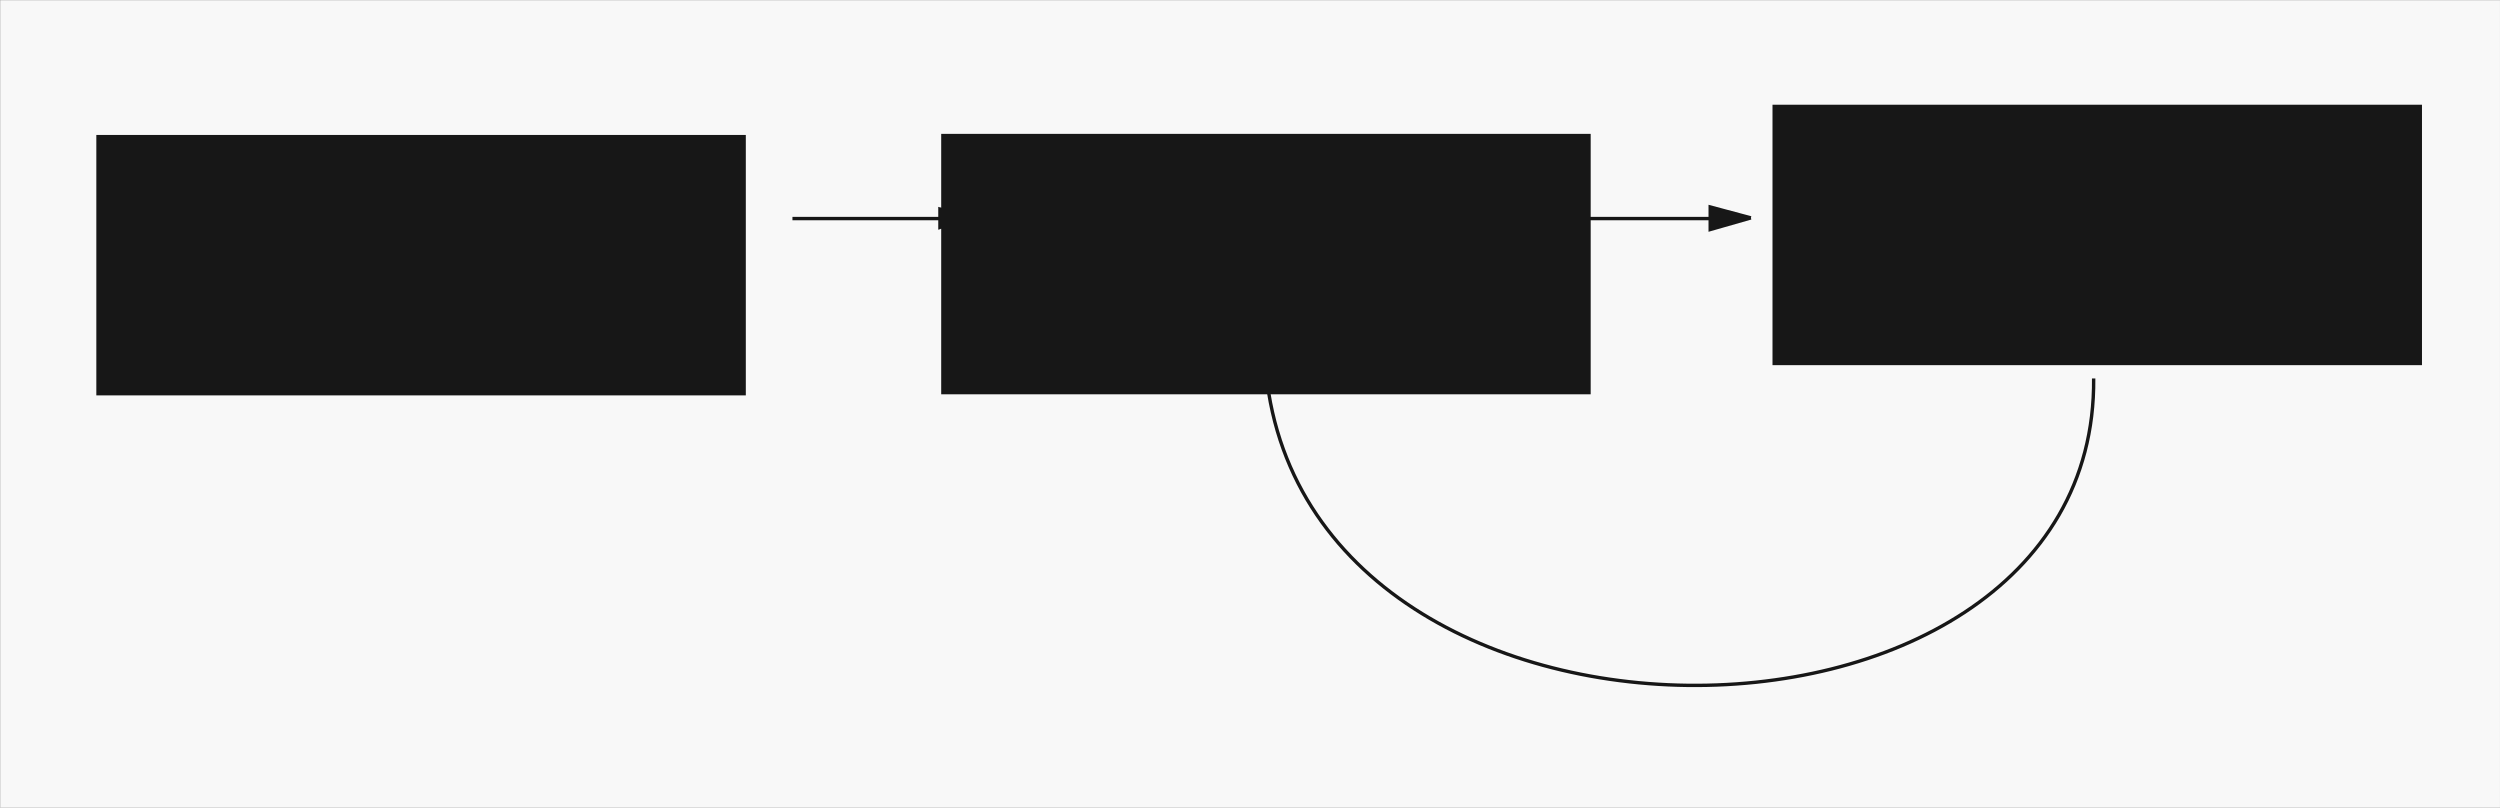 <?xml version="1.0" encoding="UTF-8" standalone="no"?>
<!-- Created with Inkscape (http://www.inkscape.org/) -->

<svg
   xmlns:dc="http://purl.org/dc/elements/1.1/"
   xmlns:cc="http://creativecommons.org/ns#"
   xmlns:rdf="http://www.w3.org/1999/02/22-rdf-syntax-ns#"
   xmlns:svg="http://www.w3.org/2000/svg"
   xmlns="http://www.w3.org/2000/svg"
   xmlns:sodipodi="http://sodipodi.sourceforge.net/DTD/sodipodi-0.dtd"
   xmlns:inkscape="http://www.inkscape.org/namespaces/inkscape"
   width="1000"
   height="323"
   id="svg2"
   version="1.1"
   inkscape:version="0.48.4 r9939"
   sodipodi:docname="schema.svg">
  <rect width="100%" height="100%" fill="#808080" stroke="none"/>
  <defs
     id="defs4">
    <inkscape:path-effect
       effect="spiro"
       id="path-effect3873"
       is_visible="true" />
    <inkscape:path-effect
       effect="spiro"
       id="path-effect3873-4"
       is_visible="true" />
    <inkscape:path-effect
       effect="spiro"
       id="path-effect3873-4-8"
       is_visible="true" />
    <inkscape:path-effect
       effect="spiro"
       id="path-effect3873-4-8-9"
       is_visible="true" />
    <inkscape:path-effect
       effect="spiro"
       id="path-effect3873-4-8-9-4"
       is_visible="true" />
    <inkscape:path-effect
       effect="spiro"
       id="path-effect3873-4-8-6"
       is_visible="true" />
    <inkscape:path-effect
       effect="spiro"
       id="path-effect3873-4-6"
       is_visible="true" />
    <inkscape:path-effect
       effect="spiro"
       id="path-effect3873-0"
       is_visible="true" />
    <inkscape:path-effect
       effect="spiro"
       id="path-effect3873-0-9"
       is_visible="true" />
    <inkscape:path-effect
       effect="spiro"
       id="path-effect3873-0-0"
       is_visible="true" />
    <inkscape:path-effect
       effect="spiro"
       id="path-effect3873-4-6-9"
       is_visible="true" />
    <inkscape:path-effect
       effect="spiro"
       id="path-effect3873-4-8-6-3"
       is_visible="true" />
  </defs>
  <sodipodi:namedview
     id="base"
     pagecolor="#ffffff"
     bordercolor="#666666"
     borderopacity="1.0"
     inkscape:pageopacity="0.0"
     inkscape:pageshadow="2"
     inkscape:zoom="0.7"
     inkscape:cx="454.93059"
     inkscape:cy="138.32774"
     inkscape:document-units="px"
     inkscape:current-layer="layer1"
     showgrid="false"
     inkscape:window-width="1366"
     inkscape:window-height="744"
     inkscape:window-x="0"
     inkscape:window-y="24"
     inkscape:window-maximized="1" />
  <g
     inkscape:label="Layer 1"
     inkscape:groupmode="layer"
     id="layer1"
     transform="translate(0,-2834.087)">
    <g
       id="g3814"
       transform="matrix(0.909,0,0,0.907,912.987,2682.263)"
       inkscape:export-xdpi="90"
       inkscape:export-ydpi="90"
       inkscape:export-filename="/home/vonlenska/repositories/me/blog/contents/articles/image-contrast/schema.png">
      <rect
         transform="matrix(0,1,-1,0,0,0)"
         inkscape:export-ydpi="90"
         inkscape:export-xdpi="90"
         inkscape:export-filename="/home/vonlenska/repositories/me/blog/contents/articles/image-contrast/schema.png"
         y="-95.714"
         x="167.48"
         height="1100"
         width="356.31"
         id="rect3010"
         style="fill:#f8f8f8;fill-opacity:1;stroke:none" />
      <g
         transform="matrix(1.359,0,0,1.359,411.738,-240.318)"
         id="g4029">
        <flowRoot
           xml:space="preserve"
           id="flowRoot3763-5"
           style="font-size:40px;font-style:normal;font-variant:normal;font-weight:normal;font-stretch:normal;text-align:center;line-height:125%;letter-spacing:-1.7px;word-spacing:0px;text-anchor:middle;fill:#171717;fill-opacity:1;stroke:none;font-family:Lora;-inkscape-font-specification:Lora"
           transform="matrix(0.494,0,0,0.493,-677.745,260.235)"><flowRegion
             id="flowRegion3765-2"><rect
               id="rect3767-9"
               width="425.714"
               height="171.429"
               x="-674.286"
               y="169.505"
               style="font-style:normal;font-variant:normal;font-weight:normal;font-stretch:normal;text-align:center;text-anchor:middle;fill:#171717;fill-opacity:1;font-family:Lora;-inkscape-font-specification:Lora" /></flowRegion><flowPara
             id="flowPara3769-6">Obtener los paths de las imágenes de origen</flowPara></flowRoot>        <flowRoot
           xml:space="preserve"
           id="flowRoot3763-1-6"
           style="font-size:40px;font-style:normal;font-variant:normal;font-weight:normal;font-stretch:normal;text-align:center;line-height:125%;letter-spacing:-1.7px;word-spacing:0px;text-anchor:middle;fill:#171717;fill-opacity:1;stroke:none;font-family:Lora;-inkscape-font-specification:Lora"
           transform="matrix(0.494,0,0,0.493,-404.177,259.883)"><flowRegion
             id="flowRegion3765-5-9"><rect
               id="rect3767-1-2"
               width="425.714"
               height="171.429"
               x="-674.286"
               y="169.505"
               style="font-style:normal;font-variant:normal;font-weight:normal;font-stretch:normal;text-align:center;text-anchor:middle;fill:#171717;fill-opacity:1;font-family:Lora;-inkscape-font-specification:Lora" /></flowRegion><flowPara
             id="flowPara3769-4-1">Agregar contraste </flowPara><flowPara
             id="flowPara3798-8">a cada imágen</flowPara></flowRoot>        <flowRoot
           xml:space="preserve"
           id="flowRoot3763-1-4-9"
           style="font-size:40px;font-style:normal;font-variant:normal;font-weight:normal;font-stretch:normal;text-align:center;line-height:125%;letter-spacing:-1.7px;word-spacing:0px;text-anchor:middle;fill:#171717;fill-opacity:1;stroke:none;font-family:Lora;-inkscape-font-specification:Lora"
           transform="matrix(0.494,0,0,0.493,-135.003,250.425)"><flowRegion
             id="flowRegion3765-5-6-7"><rect
               id="rect3767-1-1-1"
               width="425.714"
               height="171.429"
               x="-674.286"
               y="169.505"
               style="font-style:normal;font-variant:normal;font-weight:normal;font-stretch:normal;text-align:center;text-anchor:middle;fill:#171717;fill-opacity:1;font-family:Lora;-inkscape-font-specification:Lora" /></flowRegion><flowPara
             id="flowPara3798-9-8">Guardar la imagen de salida en un nuevo </flowPara><flowPara
             id="flowPara3832-6">directorio</flowPara></flowRoot>        <g
           id="g3888-0"
           transform="matrix(0,-0.494,0.493,0,-863.123,-322.348)"
           style="stroke:#171717;stroke-opacity:1">
          <g
             id="g3937">
            <path
               style="fill:none;stroke:#171717;stroke-width:2.237;stroke-linecap:butt;stroke-linejoin:miter;stroke-miterlimit:4;stroke-opacity:1;stroke-dasharray:none;stroke-dashoffset:0"
               d="m -1403.395,157.568 c 0,98.314 0,98.314 0,98.314"
               id="path3834-9"
               inkscape:connector-curvature="0" />
            <path
               style="fill:#171717;fill-opacity:1;stroke:#171717;stroke-width:0.132px;stroke-linecap:butt;stroke-linejoin:miter;stroke-opacity:1"
               d="m -1402.959,280.092 7.158,-26.715 -14.813,0 7.655,26.715"
               id="path3871-7"
               inkscape:path-effect="#path-effect3873-0"
               inkscape:original-d="m -1402.9592,280.09249 7.1584,-26.7154 -14.8132,0 z"
               inkscape:connector-curvature="0"
               sodipodi:nodetypes="cccc" />
          </g>
        </g>
        <g
           id="g3888-0-46"
           transform="matrix(0,-0.494,0.493,0,-613.18,-322.348)"
           style="stroke:#171717;stroke-opacity:1">
          <g
             style="stroke-width:2.237;stroke-miterlimit:4;stroke-dasharray:none"
             id="g3937-8">
            <path
               style="fill:none;stroke:#171717;stroke-width:2.237;stroke-linecap:butt;stroke-linejoin:miter;stroke-miterlimit:4;stroke-opacity:1;stroke-dasharray:none;stroke-dashoffset:0"
               d="m -1403.395,157.568 c 0,98.314 0,98.314 0,98.314"
               id="path3834-9-1"
               inkscape:connector-curvature="0" />
            <path
               style="fill:#171717;fill-opacity:1;stroke:#171717;stroke-width:2.237;stroke-linecap:butt;stroke-linejoin:miter;stroke-miterlimit:4;stroke-opacity:1;stroke-dasharray:none"
               d="m -1402.959,280.092 7.158,-26.715 -14.813,0 7.655,26.715"
               id="path3871-7-0"
               inkscape:path-effect="#path-effect3873-0-0"
               inkscape:original-d="m -1402.9592,280.09249 7.1584,-26.7154 -14.8132,0 z"
               inkscape:connector-curvature="0"
               sodipodi:nodetypes="cccc" />
          </g>
        </g>
        <g
           id="g4023">
          <g
             id="g3934"
             transform="matrix(0,1,-1,0,288.272,1134.51)">
            <path
               style="fill:none;stroke:#171717;stroke-width:1.104;stroke-linecap:butt;stroke-linejoin:miter;stroke-miterlimit:4;stroke-opacity:1;stroke-dasharray:none"
               d="m -727.202,920.928 c 150.762,2.257 150.852,-269.787 15.519,-268.549"
               id="path3860-4"
               inkscape:connector-curvature="0"
               sodipodi:nodetypes="cc" />
          </g>
          <path
             sodipodi:nodetypes="cccc"
             inkscape:connector-curvature="0"
             inkscape:original-d="m -632.26877,402.38194 3.5345,13.16742 -7.3142,0 z"
             inkscape:path-effect="#path-effect3873-4-8-6"
             id="path3871-0-1-8"
             d="m -632.269,402.382 3.534,13.167 -7.314,0 3.78,-13.167"
             style="fill:#171717;fill-opacity:1;stroke:#171717;stroke-width:0.065px;stroke-linecap:butt;stroke-linejoin:miter;stroke-opacity:1" />
        </g>
      </g>
    </g>
  </g>
</svg>
